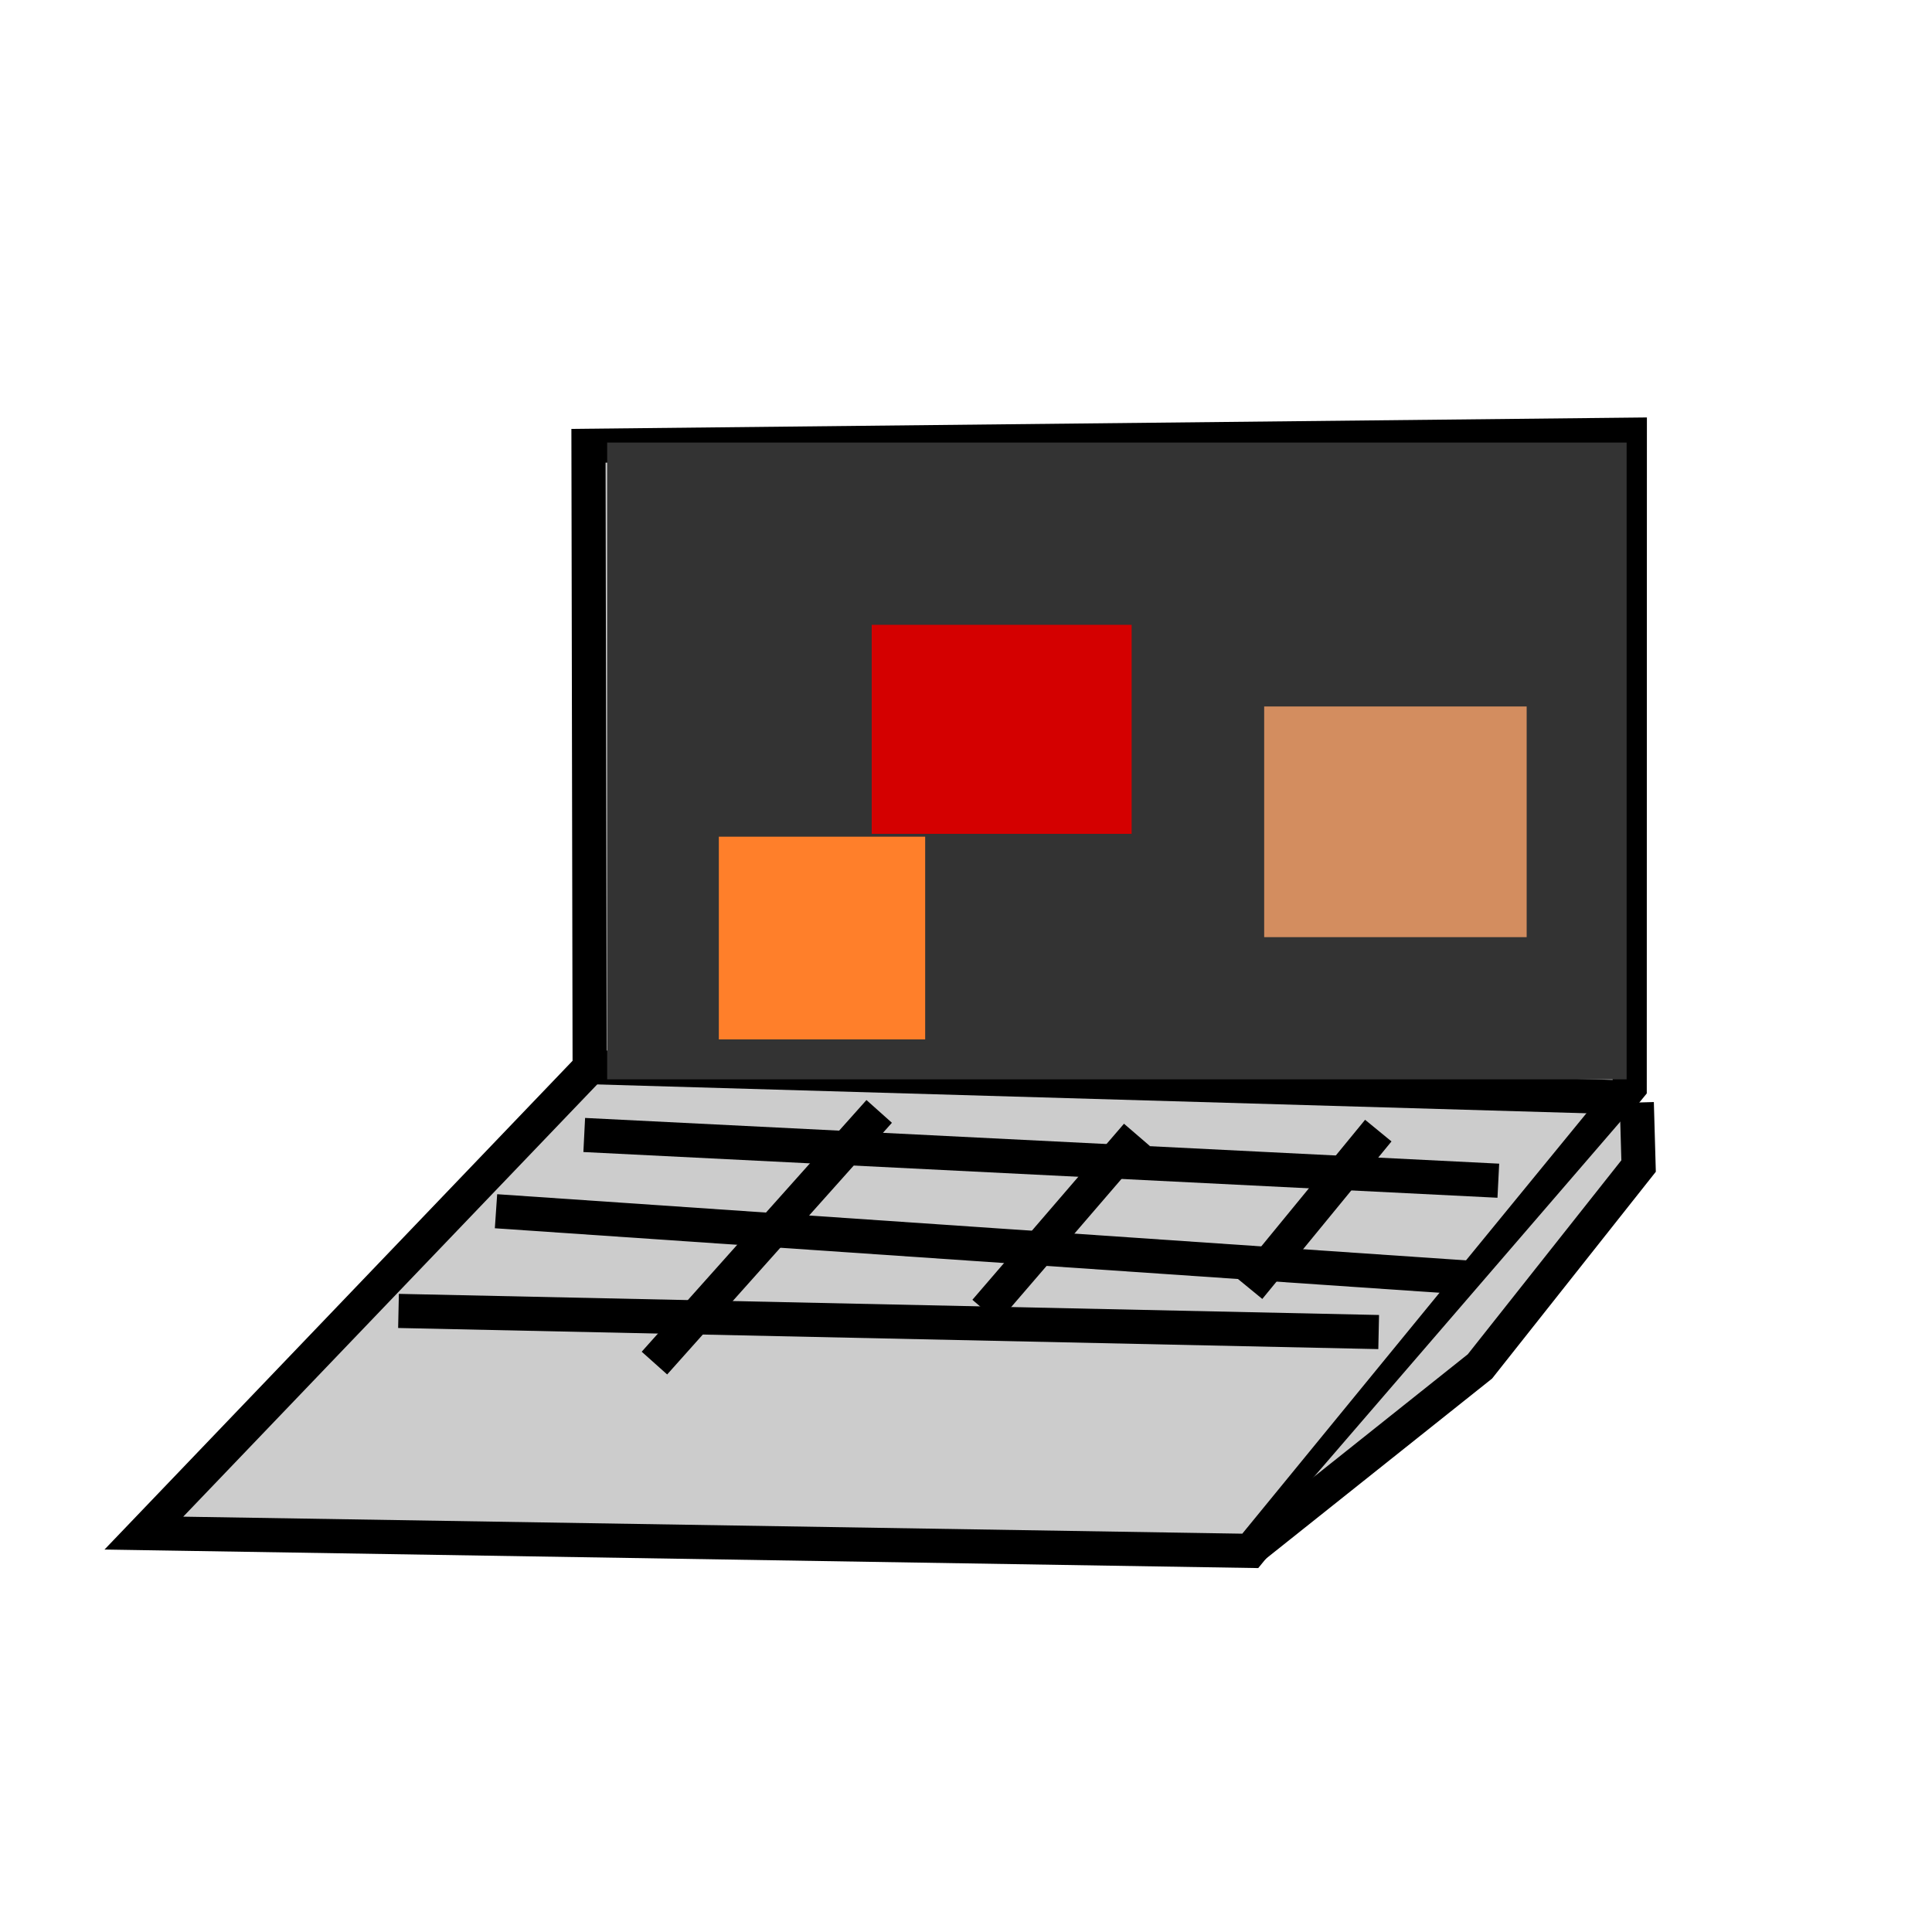 <?xml version="1.0" encoding="UTF-8" standalone="no"?>
<!-- Created with Inkscape (http://www.inkscape.org/) -->

<svg
   width="15mm"
   height="15mm"
   viewBox="0 0 15 15"
   version="1.1"
   id="svg1543"
   inkscape:version="1.2.1 (9c6d41e410, 2022-07-14, custom)"
   sodipodi:docname="Laptop.svg"
   xmlns:inkscape="http://www.inkscape.org/namespaces/inkscape"
   xmlns:sodipodi="http://sodipodi.sourceforge.net/DTD/sodipodi-0.dtd"
   xmlns="http://www.w3.org/2000/svg"
   xmlns:svg="http://www.w3.org/2000/svg">
  <sodipodi:namedview
     id="namedview1545"
     pagecolor="#ffffff"
     bordercolor="#666666"
     borderopacity="1.0"
     inkscape:showpageshadow="2"
     inkscape:pageopacity="0.0"
     inkscape:pagecheckerboard="0"
     inkscape:deskcolor="#d1d1d1"
     inkscape:document-units="mm"
     showgrid="false"
     inkscape:zoom="10.59046"
     inkscape:cx="41.357976"
     inkscape:cy="23.983849"
     inkscape:window-width="2560"
     inkscape:window-height="1365"
     inkscape:window-x="0"
     inkscape:window-y="0"
     inkscape:window-maximized="1"
     inkscape:current-layer="layer1" />
  <defs
     id="defs1540">
    <inkscape:path-effect
       effect="bspline"
       id="path-effect2282"
       is_visible="true"
       lpeversion="1"
       weight="33.333"
       steps="2"
       helper_size="0"
       apply_no_weight="true"
       apply_with_weight="true"
       only_selected="false" />
  </defs>
  <g
     inkscape:label="Layer 1"
     inkscape:groupmode="layer"
     id="layer1">
    <path
       style="fill:#cccccc;stroke:#000000;stroke-width:0.265px;stroke-linecap:butt;stroke-linejoin:miter;stroke-opacity:1"
       d="M 1.117,11.903 4.578,8.289 4.569,3.461 12.654,3.375 12.653,8.442 9.707,12.041 Z"
       id="path2995" />
    <path
       style="fill:none;stroke:#000000;stroke-width:0.265px;stroke-linecap:butt;stroke-linejoin:miter;stroke-opacity:1"
       d="M 4.57,8.285 12.523,8.517"
       id="path2997" />
    <path
       style="fill:#cccccc;stroke:#000000;stroke-width:0.265px;stroke-linecap:butt;stroke-linejoin:miter;stroke-opacity:1"
       d="M 9.736,12.006 11.49,10.609 12.722,9.053 12.708,8.56"
       id="path2999"
       sodipodi:nodetypes="cccc" />
    <rect
       style="fill:#333333;stroke:none;stroke-width:1;stroke-linecap:round;stroke-linejoin:bevel;stroke-dasharray:none"
       id="rect3053"
       width="7.915"
       height="4.944"
       x="4.714"
       y="3.436" />
    <rect
       style="fill:#d40000;stroke:none;stroke-width:1;stroke-linecap:round;stroke-linejoin:bevel;stroke-dasharray:none"
       id="rect3159"
       width="2.018"
       height="1.623"
       x="6.768"
       y="4.851" />
    <rect
       style="fill:#d38d5f;stroke:none;stroke-width:1;stroke-linecap:round;stroke-linejoin:bevel;stroke-dasharray:none"
       id="rect3213"
       width="2.038"
       height="1.791"
       x="9.815"
       y="5.485" />
    <rect
       style="fill:#ff7f2a;stroke:none;stroke-width:1;stroke-linecap:round;stroke-linejoin:bevel;stroke-dasharray:none"
       id="rect3267"
       width="1.602"
       height="1.574"
       x="5.581"
       y="6.496" />
    <path
       style="fill:none;stroke:#000000;stroke-width:0.265px;stroke-linecap:butt;stroke-linejoin:miter;stroke-opacity:1"
       d="m 3.094,10.178 7.61,0.164"
       id="path3325" />
    <path
       style="fill:none;stroke:#000000;stroke-width:0.265px;stroke-linecap:butt;stroke-linejoin:miter;stroke-opacity:1"
       d="M 11.422,9.921 3.851,9.404"
       id="path3327" />
    <path
       style="fill:none;stroke:#000000;stroke-width:0.265px;stroke-linecap:butt;stroke-linejoin:miter;stroke-opacity:1"
       d="M 4.536,8.812 11.633,9.167"
       id="path3329" />
    <path
       style="fill:none;stroke:#000000;stroke-width:0.265px;stroke-linecap:butt;stroke-linejoin:miter;stroke-opacity:1"
       d="M 5.081,10.583 6.826,8.629"
       id="path3331" />
    <path
       style="fill:none;stroke:#000000;stroke-width:0.265px;stroke-linecap:butt;stroke-linejoin:miter;stroke-opacity:1"
       d="M 7.65,10.178 8.827,8.811"
       id="path3333" />
    <path
       style="fill:none;stroke:#000000;stroke-width:0.265px;stroke-linecap:butt;stroke-linejoin:miter;stroke-opacity:1"
       d="M 9.698,10.001 10.701,8.778"
       id="path3335" />
  </g>
</svg>
